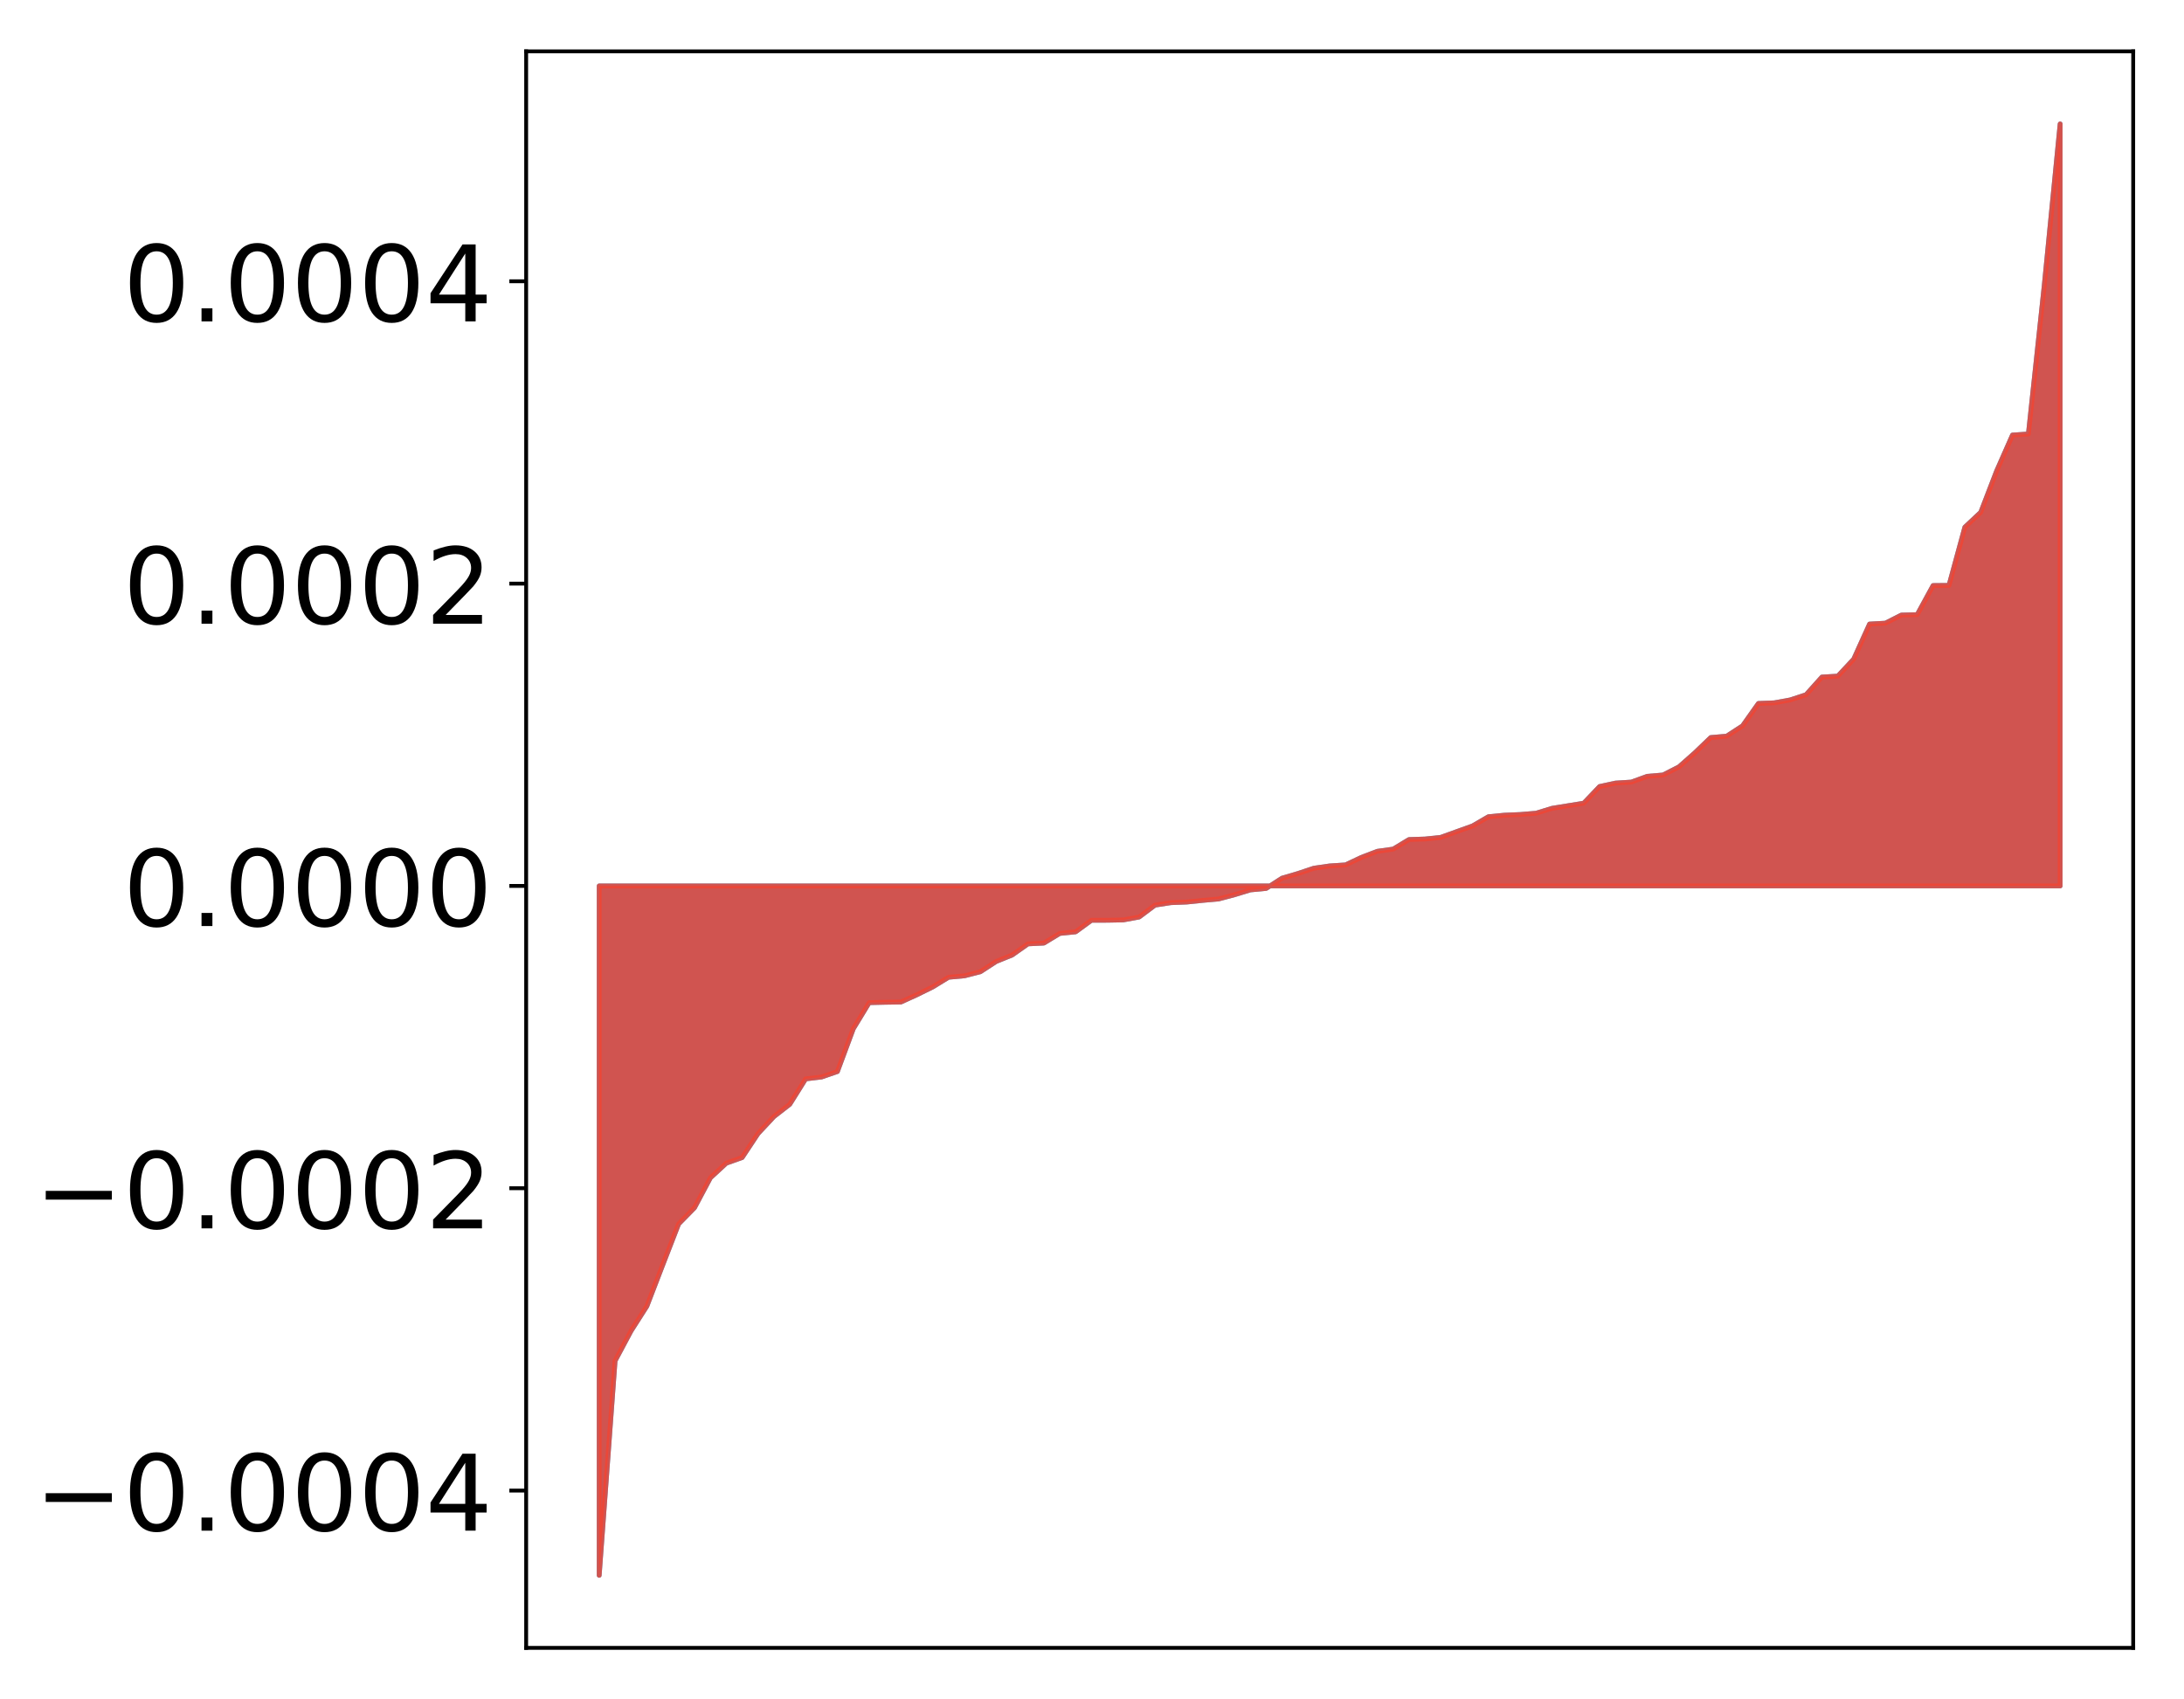 <?xml version="1.0" encoding="utf-8" standalone="no"?>
<!DOCTYPE svg PUBLIC "-//W3C//DTD SVG 1.1//EN"
  "http://www.w3.org/Graphics/SVG/1.1/DTD/svg11.dtd">
<!-- Created with matplotlib (http://matplotlib.org/) -->
<svg height="354pt" version="1.1" viewBox="0 0 455 354" width="455pt" xmlns="http://www.w3.org/2000/svg" xmlns:xlink="http://www.w3.org/1999/xlink">
 <defs>
  <style type="text/css">
*{stroke-linecap:butt;stroke-linejoin:round;}
  </style>
 </defs>
 <g id="figure_1">
  <g id="patch_1">
   <path d="M 0 354.04 
L 455.115 354.04 
L 455.115 0 
L 0 0 
z
" style="fill:#ffffff;"/>
  </g>
  <g id="axes_1">
   <g id="patch_2">
    <path d="M 109.615 343.34 
L 444.415 343.34 
L 444.415 10.7 
L 109.615 10.7 
z
" style="fill:#ffffff;"/>
   </g>
   <g id="PolyCollection_1">
    <defs>
     <path d="M 124.833 -25.82 
L 124.833 -169.456 
L 128.141 -169.456 
L 131.449 -169.456 
L 134.758 -169.456 
L 138.066 -169.456 
L 141.374 -169.456 
L 144.683 -169.456 
L 147.991 -169.456 
L 151.299 -169.456 
L 154.608 -169.456 
L 157.916 -169.456 
L 161.224 -169.456 
L 164.532 -169.456 
L 167.841 -169.456 
L 171.149 -169.456 
L 174.457 -169.456 
L 177.766 -169.456 
L 181.074 -169.456 
L 184.382 -169.456 
L 187.691 -169.456 
L 190.999 -169.456 
L 194.307 -169.456 
L 197.615 -169.456 
L 200.924 -169.456 
L 204.232 -169.456 
L 207.54 -169.456 
L 210.849 -169.456 
L 214.157 -169.456 
L 217.465 -169.456 
L 220.774 -169.456 
L 224.082 -169.456 
L 227.39 -169.456 
L 230.698 -169.456 
L 234.007 -169.456 
L 237.315 -169.456 
L 240.623 -169.456 
L 243.932 -169.456 
L 247.24 -169.456 
L 250.548 -169.456 
L 253.857 -169.456 
L 257.165 -169.456 
L 260.473 -169.456 
L 263.781 -169.456 
L 267.09 -169.456 
L 270.398 -169.456 
L 273.706 -169.456 
L 277.015 -169.456 
L 280.323 -169.456 
L 283.631 -169.456 
L 286.94 -169.456 
L 290.248 -169.456 
L 293.556 -169.456 
L 296.864 -169.456 
L 300.173 -169.456 
L 303.481 -169.456 
L 306.789 -169.456 
L 310.098 -169.456 
L 313.406 -169.456 
L 316.714 -169.456 
L 320.023 -169.456 
L 323.331 -169.456 
L 326.639 -169.456 
L 329.947 -169.456 
L 333.256 -169.456 
L 336.564 -169.456 
L 339.872 -169.456 
L 343.181 -169.456 
L 346.489 -169.456 
L 349.797 -169.456 
L 353.106 -169.456 
L 356.414 -169.456 
L 359.722 -169.456 
L 363.03 -169.456 
L 366.339 -169.456 
L 369.647 -169.456 
L 372.955 -169.456 
L 376.264 -169.456 
L 379.572 -169.456 
L 382.88 -169.456 
L 386.189 -169.456 
L 389.497 -169.456 
L 392.805 -169.456 
L 396.114 -169.456 
L 399.422 -169.456 
L 402.73 -169.456 
L 406.038 -169.456 
L 409.347 -169.456 
L 412.655 -169.456 
L 415.963 -169.456 
L 419.272 -169.456 
L 422.58 -169.456 
L 425.888 -169.456 
L 429.197 -169.456 
L 429.197 -328.22 
L 429.197 -328.22 
L 425.888 -294.562 
L 422.58 -263.616 
L 419.272 -263.395 
L 415.963 -255.899 
L 412.655 -247.3 
L 409.347 -244.199 
L 406.038 -232.073 
L 402.73 -232.04 
L 399.422 -225.973 
L 396.114 -225.888 
L 392.805 -224.204 
L 389.497 -224.018 
L 386.189 -216.707 
L 382.88 -213.168 
L 379.572 -212.973 
L 376.264 -209.292 
L 372.955 -208.208 
L 369.647 -207.602 
L 366.339 -207.474 
L 363.03 -202.802 
L 359.722 -200.657 
L 356.414 -200.374 
L 353.106 -197.198 
L 349.797 -194.272 
L 346.489 -192.573 
L 343.181 -192.295 
L 339.872 -191.092 
L 336.564 -190.883 
L 333.256 -190.165 
L 329.947 -186.694 
L 326.639 -186.161 
L 323.331 -185.624 
L 320.023 -184.605 
L 316.714 -184.335 
L 313.406 -184.194 
L 310.098 -183.877 
L 306.789 -181.954 
L 303.481 -180.768 
L 300.173 -179.576 
L 296.864 -179.227 
L 293.556 -179.122 
L 290.248 -177.13 
L 286.94 -176.668 
L 283.631 -175.4 
L 280.323 -173.837 
L 277.015 -173.622 
L 273.706 -173.143 
L 270.398 -172.038 
L 267.09 -171.069 
L 263.781 -168.937 
L 260.473 -168.624 
L 257.165 -167.614 
L 253.857 -166.734 
L 250.548 -166.442 
L 247.24 -166.098 
L 243.932 -165.966 
L 240.623 -165.455 
L 237.315 -162.974 
L 234.007 -162.37 
L 230.698 -162.306 
L 227.39 -162.3 
L 224.082 -159.888 
L 220.774 -159.557 
L 217.465 -157.545 
L 214.157 -157.382 
L 210.849 -155.055 
L 207.54 -153.72 
L 204.232 -151.572 
L 200.924 -150.725 
L 197.615 -150.424 
L 194.307 -148.401 
L 190.999 -146.775 
L 187.691 -145.266 
L 184.382 -145.213 
L 181.074 -145.138 
L 177.766 -139.695 
L 174.457 -130.785 
L 171.149 -129.644 
L 167.841 -129.253 
L 164.532 -123.966 
L 161.224 -121.394 
L 157.916 -117.855 
L 154.608 -112.864 
L 151.299 -111.687 
L 147.991 -108.631 
L 144.683 -102.404 
L 141.374 -99.026 
L 138.066 -90.497 
L 134.758 -81.899 
L 131.449 -76.713 
L 128.141 -70.509 
L 124.833 -25.82 
z
" id="m7b6ecdd165" style="stroke:#4a98c9;"/>
    </defs>
    <g clip-path="url(#p46f94f583a)">
     <use style="fill:#4a98c9;stroke:#4a98c9;" x="0" xlink:href="#m7b6ecdd165" y="354.04"/>
    </g>
   </g>
   <g id="PolyCollection_2">
    <defs>
     <path d="M 124.833 -25.82 
L 124.833 -169.456 
L 128.141 -169.456 
L 131.449 -169.456 
L 134.758 -169.456 
L 138.066 -169.456 
L 141.374 -169.456 
L 144.683 -169.456 
L 147.991 -169.456 
L 151.299 -169.456 
L 154.608 -169.456 
L 157.916 -169.456 
L 161.224 -169.456 
L 164.532 -169.456 
L 167.841 -169.456 
L 171.149 -169.456 
L 174.457 -169.456 
L 177.766 -169.456 
L 181.074 -169.456 
L 184.382 -169.456 
L 187.691 -169.456 
L 190.999 -169.456 
L 194.307 -169.456 
L 197.615 -169.456 
L 200.924 -169.456 
L 204.232 -169.456 
L 207.54 -169.456 
L 210.849 -169.456 
L 214.157 -169.456 
L 217.465 -169.456 
L 220.774 -169.456 
L 224.082 -169.456 
L 227.39 -169.456 
L 230.698 -169.456 
L 234.007 -169.456 
L 237.315 -169.456 
L 240.623 -169.456 
L 243.932 -169.456 
L 247.24 -169.456 
L 250.548 -169.456 
L 253.857 -169.456 
L 257.165 -169.456 
L 260.473 -169.456 
L 263.781 -169.456 
L 267.09 -169.456 
L 270.398 -169.456 
L 273.706 -169.456 
L 277.015 -169.456 
L 280.323 -169.456 
L 283.631 -169.456 
L 286.94 -169.456 
L 290.248 -169.456 
L 293.556 -169.456 
L 296.864 -169.456 
L 300.173 -169.456 
L 303.481 -169.456 
L 306.789 -169.456 
L 310.098 -169.456 
L 313.406 -169.456 
L 316.714 -169.456 
L 320.023 -169.456 
L 323.331 -169.456 
L 326.639 -169.456 
L 329.947 -169.456 
L 333.256 -169.456 
L 336.564 -169.456 
L 339.872 -169.456 
L 343.181 -169.456 
L 346.489 -169.456 
L 349.797 -169.456 
L 353.106 -169.456 
L 356.414 -169.456 
L 359.722 -169.456 
L 363.03 -169.456 
L 366.339 -169.456 
L 369.647 -169.456 
L 372.955 -169.456 
L 376.264 -169.456 
L 379.572 -169.456 
L 382.88 -169.456 
L 386.189 -169.456 
L 389.497 -169.456 
L 392.805 -169.456 
L 396.114 -169.456 
L 399.422 -169.456 
L 402.73 -169.456 
L 406.038 -169.456 
L 409.347 -169.456 
L 412.655 -169.456 
L 415.963 -169.456 
L 419.272 -169.456 
L 422.58 -169.456 
L 425.888 -169.456 
L 429.197 -169.456 
L 429.197 -328.22 
L 429.197 -328.22 
L 425.888 -294.562 
L 422.58 -263.616 
L 419.272 -263.395 
L 415.963 -255.899 
L 412.655 -247.3 
L 409.347 -244.199 
L 406.038 -232.073 
L 402.73 -232.04 
L 399.422 -225.973 
L 396.114 -225.888 
L 392.805 -224.204 
L 389.497 -224.018 
L 386.189 -216.707 
L 382.88 -213.168 
L 379.572 -212.973 
L 376.264 -209.292 
L 372.955 -208.208 
L 369.647 -207.602 
L 366.339 -207.474 
L 363.03 -202.802 
L 359.722 -200.657 
L 356.414 -200.374 
L 353.106 -197.198 
L 349.797 -194.272 
L 346.489 -192.573 
L 343.181 -192.295 
L 339.872 -191.092 
L 336.564 -190.883 
L 333.256 -190.165 
L 329.947 -186.694 
L 326.639 -186.161 
L 323.331 -185.624 
L 320.023 -184.605 
L 316.714 -184.335 
L 313.406 -184.194 
L 310.098 -183.877 
L 306.789 -181.954 
L 303.481 -180.768 
L 300.173 -179.576 
L 296.864 -179.227 
L 293.556 -179.122 
L 290.248 -177.13 
L 286.94 -176.668 
L 283.631 -175.4 
L 280.323 -173.837 
L 277.015 -173.622 
L 273.706 -173.143 
L 270.398 -172.038 
L 267.09 -171.069 
L 263.781 -168.937 
L 260.473 -168.624 
L 257.165 -167.614 
L 253.857 -166.734 
L 250.548 -166.442 
L 247.24 -166.098 
L 243.932 -165.966 
L 240.623 -165.455 
L 237.315 -162.974 
L 234.007 -162.37 
L 230.698 -162.306 
L 227.39 -162.3 
L 224.082 -159.888 
L 220.774 -159.557 
L 217.465 -157.545 
L 214.157 -157.382 
L 210.849 -155.055 
L 207.54 -153.72 
L 204.232 -151.572 
L 200.924 -150.725 
L 197.615 -150.424 
L 194.307 -148.401 
L 190.999 -146.775 
L 187.691 -145.266 
L 184.382 -145.213 
L 181.074 -145.138 
L 177.766 -139.695 
L 174.457 -130.785 
L 171.149 -129.644 
L 167.841 -129.253 
L 164.532 -123.966 
L 161.224 -121.394 
L 157.916 -117.855 
L 154.608 -112.864 
L 151.299 -111.687 
L 147.991 -108.631 
L 144.683 -102.404 
L 141.374 -99.026 
L 138.066 -90.497 
L 134.758 -81.899 
L 131.449 -76.713 
L 128.141 -70.509 
L 124.833 -25.82 
z
" id="m427f55604b" style="stroke:#f14432;stroke-opacity:0.8;"/>
    </defs>
    <g clip-path="url(#p46f94f583a)">
     <use style="fill:#f14432;fill-opacity:0.8;stroke:#f14432;stroke-opacity:0.8;" x="0" xlink:href="#m427f55604b" y="354.04"/>
    </g>
   </g>
   <g id="matplotlib.axis_1"/>
   <g id="matplotlib.axis_2">
    <g id="ytick_1">
     <g id="line2d_1">
      <defs>
       <path d="M 0 0 
L -3.5 0 
" id="me13fc91722" style="stroke:#000000;stroke-width:0.8;"/>
      </defs>
      <g>
       <use style="stroke:#000000;stroke-width:0.8;" x="109.615" xlink:href="#me13fc91722" y="310.56"/>
      </g>
     </g>
     <g id="text_1">
      <!-- −0.0004 -->
      <defs>
       <path d="M 10.594 35.5 
L 73.188 35.5 
L 73.188 27.203 
L 10.594 27.203 
z
" id="DejaVuSans-2212"/>
       <path d="M 31.781 66.406 
Q 24.172 66.406 20.328 58.906 
Q 16.5 51.422 16.5 36.375 
Q 16.5 21.391 20.328 13.891 
Q 24.172 6.391 31.781 6.391 
Q 39.453 6.391 43.281 13.891 
Q 47.125 21.391 47.125 36.375 
Q 47.125 51.422 43.281 58.906 
Q 39.453 66.406 31.781 66.406 
z
M 31.781 74.219 
Q 44.047 74.219 50.516 64.516 
Q 56.984 54.828 56.984 36.375 
Q 56.984 17.969 50.516 8.266 
Q 44.047 -1.422 31.781 -1.422 
Q 19.531 -1.422 13.062 8.266 
Q 6.594 17.969 6.594 36.375 
Q 6.594 54.828 13.062 64.516 
Q 19.531 74.219 31.781 74.219 
z
" id="DejaVuSans-30"/>
       <path d="M 10.688 12.406 
L 21 12.406 
L 21 0 
L 10.688 0 
z
" id="DejaVuSans-2e"/>
       <path d="M 37.797 64.312 
L 12.891 25.391 
L 37.797 25.391 
z
M 35.203 72.906 
L 47.609 72.906 
L 47.609 25.391 
L 58.016 25.391 
L 58.016 17.188 
L 47.609 17.188 
L 47.609 0 
L 37.797 0 
L 37.797 17.188 
L 4.891 17.188 
L 4.891 26.703 
z
" id="DejaVuSans-34"/>
      </defs>
      <g transform="translate(7.2 318.918)scale(0.22 -0.22)">
       <use xlink:href="#DejaVuSans-2212"/>
       <use x="83.789" xlink:href="#DejaVuSans-30"/>
       <use x="147.412" xlink:href="#DejaVuSans-2e"/>
       <use x="179.199" xlink:href="#DejaVuSans-30"/>
       <use x="242.822" xlink:href="#DejaVuSans-30"/>
       <use x="306.445" xlink:href="#DejaVuSans-30"/>
       <use x="370.068" xlink:href="#DejaVuSans-34"/>
      </g>
     </g>
    </g>
    <g id="ytick_2">
     <g id="line2d_2">
      <g>
       <use style="stroke:#000000;stroke-width:0.8;" x="109.615" xlink:href="#me13fc91722" y="247.572"/>
      </g>
     </g>
     <g id="text_2">
      <!-- −0.0002 -->
      <defs>
       <path d="M 19.188 8.297 
L 53.609 8.297 
L 53.609 0 
L 7.328 0 
L 7.328 8.297 
Q 12.938 14.109 22.625 23.891 
Q 32.328 33.688 34.812 36.531 
Q 39.547 41.844 41.422 45.531 
Q 43.312 49.219 43.312 52.781 
Q 43.312 58.594 39.234 62.25 
Q 35.156 65.922 28.609 65.922 
Q 23.969 65.922 18.812 64.312 
Q 13.672 62.703 7.812 59.422 
L 7.812 69.391 
Q 13.766 71.781 18.938 73 
Q 24.125 74.219 28.422 74.219 
Q 39.75 74.219 46.484 68.547 
Q 53.219 62.891 53.219 53.422 
Q 53.219 48.922 51.531 44.891 
Q 49.859 40.875 45.406 35.406 
Q 44.188 33.984 37.641 27.219 
Q 31.109 20.453 19.188 8.297 
z
" id="DejaVuSans-32"/>
      </defs>
      <g transform="translate(7.2 255.93)scale(0.22 -0.22)">
       <use xlink:href="#DejaVuSans-2212"/>
       <use x="83.789" xlink:href="#DejaVuSans-30"/>
       <use x="147.412" xlink:href="#DejaVuSans-2e"/>
       <use x="179.199" xlink:href="#DejaVuSans-30"/>
       <use x="242.822" xlink:href="#DejaVuSans-30"/>
       <use x="306.445" xlink:href="#DejaVuSans-30"/>
       <use x="370.068" xlink:href="#DejaVuSans-32"/>
      </g>
     </g>
    </g>
    <g id="ytick_3">
     <g id="line2d_3">
      <g>
       <use style="stroke:#000000;stroke-width:0.8;" x="109.615" xlink:href="#me13fc91722" y="184.584"/>
      </g>
     </g>
     <g id="text_3">
      <!-- 0.0000 -->
      <g transform="translate(25.635 192.942)scale(0.22 -0.22)">
       <use xlink:href="#DejaVuSans-30"/>
       <use x="63.623" xlink:href="#DejaVuSans-2e"/>
       <use x="95.41" xlink:href="#DejaVuSans-30"/>
       <use x="159.033" xlink:href="#DejaVuSans-30"/>
       <use x="222.656" xlink:href="#DejaVuSans-30"/>
       <use x="286.279" xlink:href="#DejaVuSans-30"/>
      </g>
     </g>
    </g>
    <g id="ytick_4">
     <g id="line2d_4">
      <g>
       <use style="stroke:#000000;stroke-width:0.8;" x="109.615" xlink:href="#me13fc91722" y="121.596"/>
      </g>
     </g>
     <g id="text_4">
      <!-- 0.0002 -->
      <g transform="translate(25.635 129.954)scale(0.22 -0.22)">
       <use xlink:href="#DejaVuSans-30"/>
       <use x="63.623" xlink:href="#DejaVuSans-2e"/>
       <use x="95.41" xlink:href="#DejaVuSans-30"/>
       <use x="159.033" xlink:href="#DejaVuSans-30"/>
       <use x="222.656" xlink:href="#DejaVuSans-30"/>
       <use x="286.279" xlink:href="#DejaVuSans-32"/>
      </g>
     </g>
    </g>
    <g id="ytick_5">
     <g id="line2d_5">
      <g>
       <use style="stroke:#000000;stroke-width:0.8;" x="109.615" xlink:href="#me13fc91722" y="58.608"/>
      </g>
     </g>
     <g id="text_5">
      <!-- 0.0004 -->
      <g transform="translate(25.635 66.967)scale(0.22 -0.22)">
       <use xlink:href="#DejaVuSans-30"/>
       <use x="63.623" xlink:href="#DejaVuSans-2e"/>
       <use x="95.41" xlink:href="#DejaVuSans-30"/>
       <use x="159.033" xlink:href="#DejaVuSans-30"/>
       <use x="222.656" xlink:href="#DejaVuSans-30"/>
       <use x="286.279" xlink:href="#DejaVuSans-34"/>
      </g>
     </g>
    </g>
   </g>
   <g id="patch_3">
    <path d="M 109.615 343.34 
L 109.615 10.7 
" style="fill:none;stroke:#000000;stroke-linecap:square;stroke-linejoin:miter;stroke-width:0.8;"/>
   </g>
   <g id="patch_4">
    <path d="M 444.415 343.34 
L 444.415 10.7 
" style="fill:none;stroke:#000000;stroke-linecap:square;stroke-linejoin:miter;stroke-width:0.8;"/>
   </g>
   <g id="patch_5">
    <path d="M 109.615 343.34 
L 444.415 343.34 
" style="fill:none;stroke:#000000;stroke-linecap:square;stroke-linejoin:miter;stroke-width:0.8;"/>
   </g>
   <g id="patch_6">
    <path d="M 109.615 10.7 
L 444.415 10.7 
" style="fill:none;stroke:#000000;stroke-linecap:square;stroke-linejoin:miter;stroke-width:0.8;"/>
   </g>
  </g>
 </g>
 <defs>
  <clipPath id="p46f94f583a">
   <rect height="332.64" width="334.8" x="109.615" y="10.7"/>
  </clipPath>
 </defs>
</svg>
